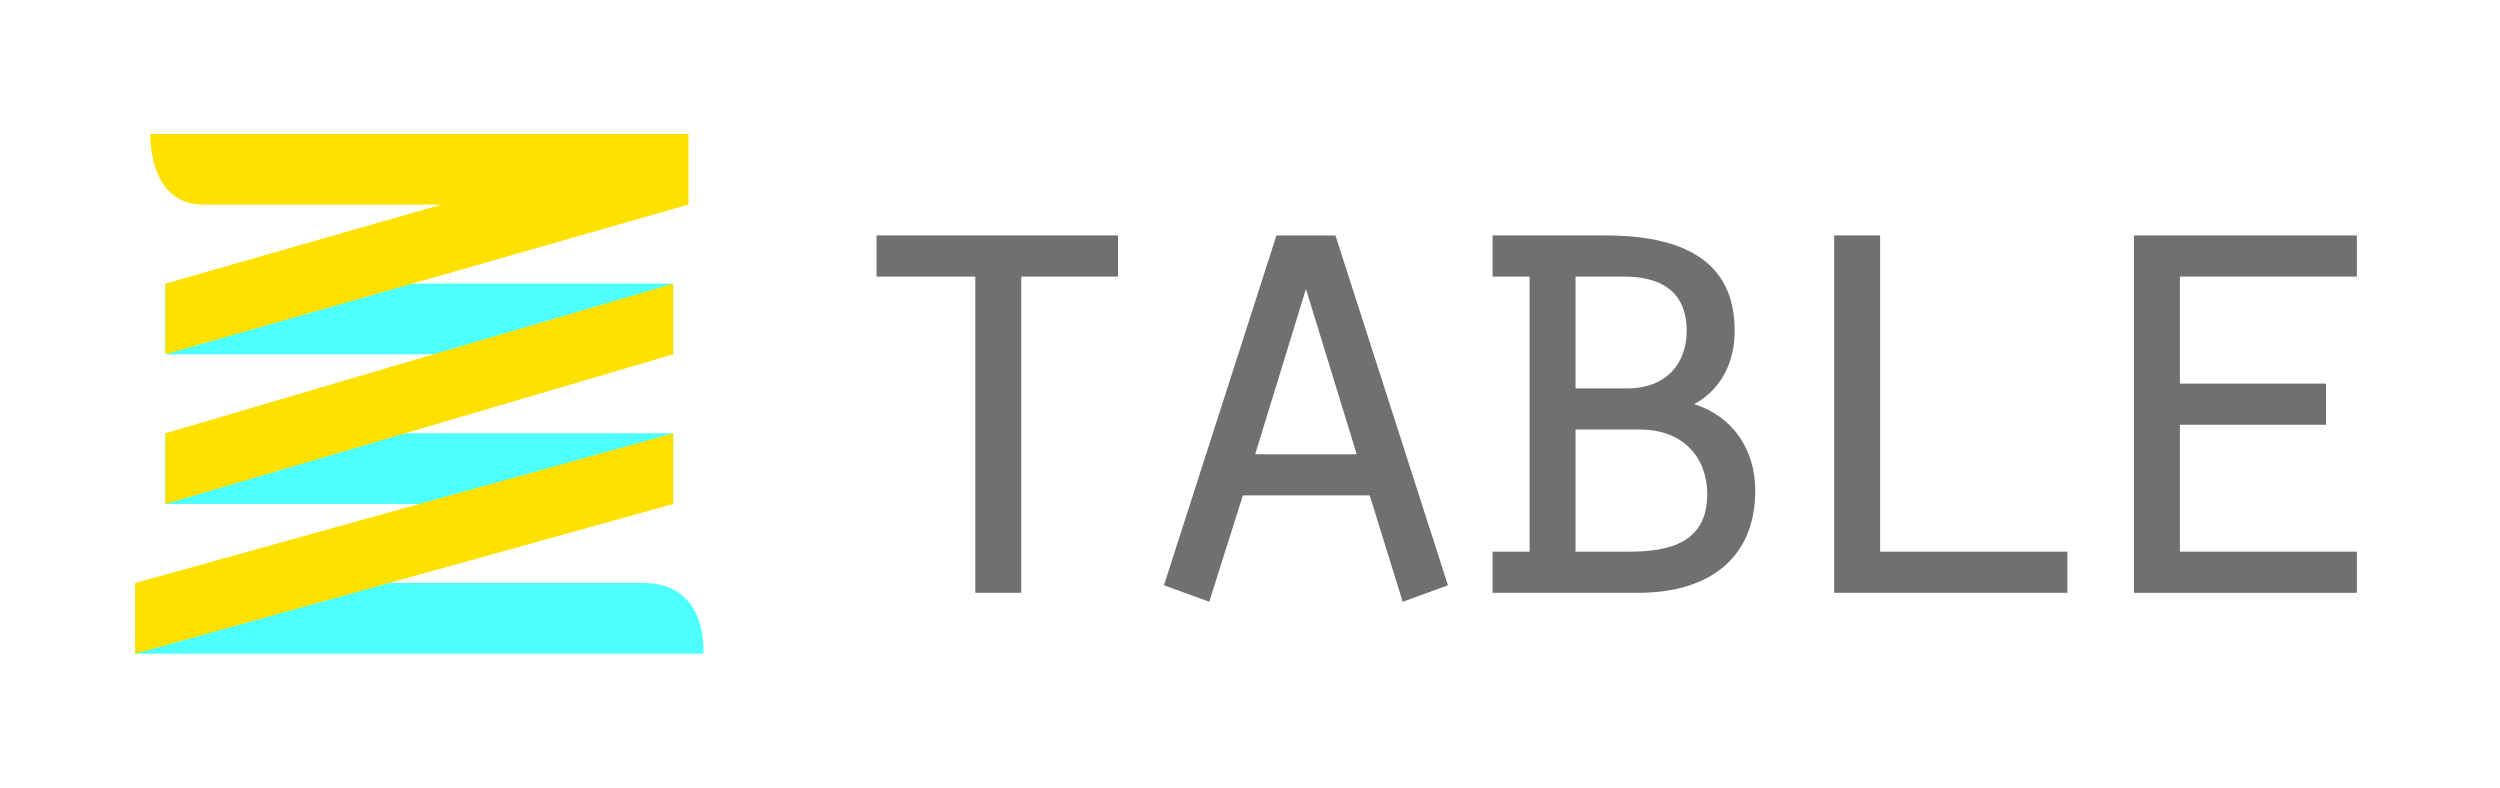 <?xml version="1.0" encoding="utf-8"?>
<!-- Generator: Adobe Illustrator 17.0.0, SVG Export Plug-In . SVG Version: 6.00 Build 0)  -->
<!DOCTYPE svg PUBLIC "-//W3C//DTD SVG 1.1//EN" "http://www.w3.org/Graphics/SVG/1.1/DTD/svg11.dtd">
<svg version="1.1" id="圖層_1" xmlns="http://www.w3.org/2000/svg" xmlns:xlink="http://www.w3.org/1999/xlink" x="0px" y="0px"
	 width="406.287px" height="128px" viewBox="0 0 406.287 128" style="enable-background:new 0 0 406.287 128;" xml:space="preserve"
	>
<g>
	<path style="fill:none;stroke:#898989;stroke-width:8.643;stroke-miterlimit:10;" d="M-194.883-93.716c1.941,0,3.516-1.543,3.516-3.448v-110.785c0-1.904-1.575-3.446-3.516-3.446"/>
	<path style="fill:none;stroke:#898989;stroke-width:8.643;stroke-miterlimit:10;" d="M-254.451-93.716h-21.881c-1.941,0-3.516-1.543-3.516-3.446v-110.785c0-1.905,1.573-3.448,3.516-3.448
		h21.881h74.96c1.941,0,3.516,1.543,3.516,3.446v110.785c0,1.905-1.575,3.448-3.516,3.448h-74.958"/>
	<path style="fill:none;stroke:#898989;stroke-width:8.643;stroke-miterlimit:10;" d="M-220.149-198.888h-43.884c-1.033,0-1.872,0.821-1.872,1.837l-0.008,15.603h60.916
		c1.212-0.452,1.235-0.906,1.235-1.369c0-8.242-6.324-15.028-14.474-15.959L-220.149-198.888z"/>
</g>
<g>
	<path style="fill:none;stroke:#898989;stroke-width:8.408;stroke-miterlimit:10;" d="M-224.194,20.384l-94.226-0.278l-15.616-55.164l95.723,47.885c0,0,11.72,3.043,12.512,7.069l0.151,0.682
		c-0.674,4.168-12.652,7.362-12.652,7.362l-95.733,47.607l15.616-55.164h77.455"/>
	<path style="fill:none;stroke:#898989;stroke-width:8.408;stroke-miterlimit:10;" d="M-324.95,44.345"/>
	<polyline style="fill:none;stroke:#898989;stroke-width:8.408;stroke-miterlimit:10;" points="-322.169,33.579 -335.504,20.245 -322.169,6.91 	"/>
</g>
<g>
	<ellipse style="fill:none;stroke:#898989;stroke-width:6.565;stroke-miterlimit:10;" cx="-78.093" cy="-142.496" rx="60.237" ry="59.073"/>
	<ellipse style="fill:none;stroke:#898989;stroke-width:6.565;stroke-miterlimit:10;" cx="-78.093" cy="-142.496" rx="52.923" ry="51.9"/>
	<polyline style="fill:none;stroke:#898989;stroke-width:6.565;stroke-miterlimit:10;" points="-76.801,-171.61 -76.801,-142.496 -42.165,-142.496 	"/>
</g>
<g>
	<g>
		<g>
			<g>
				<path style="fill:#4DFFFF;" d="M114.307,106.23h-92.33V94.748c0,0,59.762,0,82.583,0C115.252,94.748,114.307,106.23,114.307,106.23z"/>
			</g>
		</g>
		<g>
			<g>
				<rect x="26.878" y="70.419" style="fill:#4DFFFF;" width="82.529" height="11.482"/>
			</g>
		</g>
		<g>
			<g>
				<rect x="26.878" y="46.093" style="fill:#4DFFFF;" width="82.529" height="11.481"/>
			</g>
		</g>
		<g>
			<g>
				<path style="fill:#FFE100;" d="M111.857,33.252c0,0-57.864,0-78.817,0c-9.05,0-8.613-11.482-8.613-11.482h87.43V33.252z"/>
			</g>
		</g>
		<g>
			<g>
				<polygon style="fill:#FFE100;" points="111.857,33.252 26.878,57.578 26.878,46.093 111.857,21.77 				"/>
			</g>
		</g>
		<g>
			<g>
				<polygon style="fill:#FFE100;" points="109.406,57.578 26.878,81.904 26.878,70.419 109.406,46.093 				"/>
			</g>
		</g>
		<g>
			<g>
				<polygon style="fill:#FFE100;" points="109.406,81.904 21.977,106.23 21.977,94.745 109.406,70.419 				"/>
			</g>
		</g>
	</g>
</g>
<g>
	<g>
		<path style="fill:#717071;" d="M161.548,577.207h-7.47v-58.081h18.061c13.489,0,18.729,7.357,18.729,15.83
			c0,12.263-8.695,17.279-16.834,17.279h-12.485V577.207z M171.804,545.547c7.357,0,11.26-3.345,11.26-10.033
			c0-7.915-5.128-9.699-11.26-9.699h-10.256v19.732H171.804z"/>
		<path style="fill:#717071;" d="M209.374,561.377l-5.463,17.279l-7.357-2.675l18.282-56.855h9.588l18.282,56.855l-7.357,2.675
			l-5.352-17.279H209.374z M219.63,527.822l-8.25,26.867h16.499L219.63,527.822z"/>
		<path style="fill:#717071;" d="M261.883,577.207h-7.47v-58.081h18.061c13.489,0,18.729,7.357,18.729,15.83
			c0,12.263-8.695,17.279-16.834,17.279h-12.485V577.207z M272.138,545.547c7.357,0,11.26-3.345,11.26-10.033
			c0-7.915-5.128-9.699-11.26-9.699h-10.256v19.732H272.138z"/>
		<path style="fill:#717071;" d="M304.023,519.126h36.23v6.688h-28.762v17.392h23.745v6.688h-23.745v20.624h28.762v6.688h-36.23V519.126z"/>
		<path style="fill:#717071;" d="M353.299,519.126h19.732c9.699,0,17.391,4.57,17.391,15.83c0,7.135-4.793,14.158-11.816,16.276
			l14.27,23.522l-6.466,3.901l-14.827-26.31h-10.813v24.86h-7.47V519.126z M370.579,545.658c7.246,0,12.039-4.125,12.039-10.702
			c0-5.239-3.121-9.142-9.81-9.142h-12.04v19.844H370.579z"/>
	</g>
</g>
<g>
	<g>
		<path style="fill:#717071;" d="M158.502,44.949h-16.054V38.26h39.241v6.689h-15.719v51.393h-7.469V44.949z"/>
		<path style="fill:#717071;" d="M201.981,80.512l-5.463,17.279l-7.357-2.675l18.282-56.855h9.588l18.282,56.855l-7.357,2.675l-5.352-17.279
			H201.981z M212.237,46.956l-8.25,26.867h16.499L212.237,46.956z"/>
		<path style="fill:#717071;" d="M242.561,96.342v-6.689h6.02V44.949h-6.02V38.26h18.283c14.715,0,21.069,5.574,21.069,15.496
			c0,5.017-2.118,9.476-6.577,11.928c6.354,2.007,9.922,7.469,9.922,14.046c0,10.479-6.912,16.611-19.063,16.611H242.561z
			 M264.411,63.121c6.466,0,9.698-4.125,9.698-9.364c0-6.912-4.905-8.807-10.145-8.807h-7.915v18.171H264.411z M264.745,89.653
			c6.577,0,12.709-1.449,12.709-9.364c0-5.797-3.79-10.479-10.925-10.479H256.05v19.843H264.745z"/>
		<path style="fill:#717071;" d="M298.079,38.26h7.469v51.393h30.435v6.689h-37.903V38.26z"/>
		<path style="fill:#717071;" d="M346.798,38.26h36.23v6.689h-28.762V62.34h23.745v6.688h-23.745v20.624h28.762v6.689h-36.23V38.26z"/>
	</g>
</g>
<g>
	<g>
		<path style="fill:#717071;" d="M155.269,364.828c1.449,7.135,4.905,12.375,12.709,12.375c6.131,0,10.925-3.344,10.925-9.81
			c0-7.135-6.02-8.918-11.705-11.26c-8.473-3.567-16.5-5.797-16.5-16.722c0-9.81,7.916-15.273,17.057-15.273
			c9.699,0,15.385,5.574,17.726,14.604l-7.135,2.118c-1.338-5.686-4.348-9.699-10.702-9.699c-4.794,0-9.476,2.453-9.476,7.692
			c0,5.462,3.345,7.023,7.804,9.03l12.374,5.462c5.24,2.898,8.026,7.581,8.026,13.601c0,11.037-7.691,17.28-18.394,17.28
			c-10.814,0-17.614-6.912-19.398-17.28L155.269,364.828z"/>
		<path style="fill:#717071;" d="M214.02,331.83h-16.054v-6.689h39.241v6.689h-15.719v51.393h-7.469V331.83z"/>
		<path style="fill:#717071;" d="M288.38,354.238c0,4.682-0.335,29.988-20.624,29.988c-9.364,0-20.624-6.689-20.624-29.988
			c0-23.188,11.036-30.1,20.624-30.1C277.009,324.137,288.38,330.826,288.38,354.238z M254.935,354.238
			c0,8.473,1.561,22.965,12.82,22.965s12.82-14.492,12.82-22.965c0-8.584-1.561-23.077-12.82-23.077
			S254.935,345.654,254.935,354.238z"/>
		<path style="fill:#717071;" d="M301.089,325.141h19.732c9.699,0,17.391,4.571,17.391,15.831c0,7.135-4.793,14.158-11.816,16.276
			l14.27,23.522l-6.466,3.902l-14.827-26.31h-10.813v24.86h-7.47V325.141z M318.369,351.674c7.246,0,12.039-4.125,12.039-10.702
			c0-5.24-3.121-9.142-9.81-9.142h-12.04v19.844H318.369z"/>
		<path style="fill:#717071;" d="M352.149,325.141h36.23v6.689h-28.762v17.391h23.745v6.688h-23.745v20.624h28.762v6.689h-36.23V325.141z"/>
	</g>
</g>
<g>
	<g>
		<path style="fill:#717071;" d="M147.577,499.417v-6.688h6.021v-44.704h-6.021v-6.688h18.283c14.715,0,21.069,5.574,21.069,15.496
			c0,5.017-2.118,9.476-6.577,11.928c6.354,2.007,9.922,7.47,9.922,14.047c0,10.479-6.912,16.61-19.063,16.61H147.577z
			 M169.428,466.197c6.466,0,9.698-4.125,9.698-9.364c0-6.912-4.905-8.808-10.145-8.808h-7.915v18.172H169.428z M169.762,492.729
			c6.577,0,12.709-1.449,12.709-9.364c0-5.797-3.79-10.479-10.925-10.479h-10.479v19.844H169.762z"/>
		<path style="fill:#717071;" d="M238.212,470.433c0,4.682-0.335,29.988-20.624,29.988c-9.364,0-20.624-6.689-20.624-29.988
			c0-23.188,11.036-30.101,20.624-30.101C226.841,440.332,238.212,447.022,238.212,470.433z M204.767,470.433
			c0,8.473,1.561,22.965,12.82,22.965s12.82-14.492,12.82-22.965c0-8.584-1.561-23.077-12.82-23.077
			S204.767,461.849,204.767,470.433z"/>
		<path style="fill:#717071;" d="M288.38,470.433c0,4.682-0.335,29.988-20.624,29.988c-9.364,0-20.624-6.689-20.624-29.988
			c0-23.188,11.036-30.101,20.624-30.101C277.009,440.332,288.38,447.022,288.38,470.433z M254.935,470.433
			c0,8.473,1.561,22.965,12.82,22.965s12.82-14.492,12.82-22.965c0-8.584-1.561-23.077-12.82-23.077
			S254.935,461.849,254.935,470.433z"/>
		<path style="fill:#717071;" d="M310.008,466.085h2.787l19.955-26.198l5.686,4.459l-19.286,24.414l22.63,27.313l-5.686,4.793l-23.522-28.65
			h-2.563v27.201h-7.47v-58.081h7.47V466.085z"/>
		<path style="fill:#717071;" d="M355.939,481.023c1.449,7.135,4.905,12.375,12.709,12.375c6.131,0,10.925-3.345,10.925-9.811
			c0-7.135-6.02-8.918-11.705-11.26c-8.473-3.567-16.5-5.797-16.5-16.722c0-9.811,7.916-15.273,17.057-15.273
			c9.699,0,15.385,5.574,17.726,14.604l-7.135,2.118c-1.338-5.686-4.348-9.699-10.702-9.699c-4.794,0-9.476,2.453-9.476,7.692
			c0,5.463,3.345,7.023,7.804,9.03l12.374,5.462c5.24,2.898,8.026,7.581,8.026,13.601c0,11.037-7.691,17.28-18.394,17.28
			c-10.814,0-17.614-6.912-19.398-17.28L355.939,481.023z"/>
	</g>
</g>
</svg>
